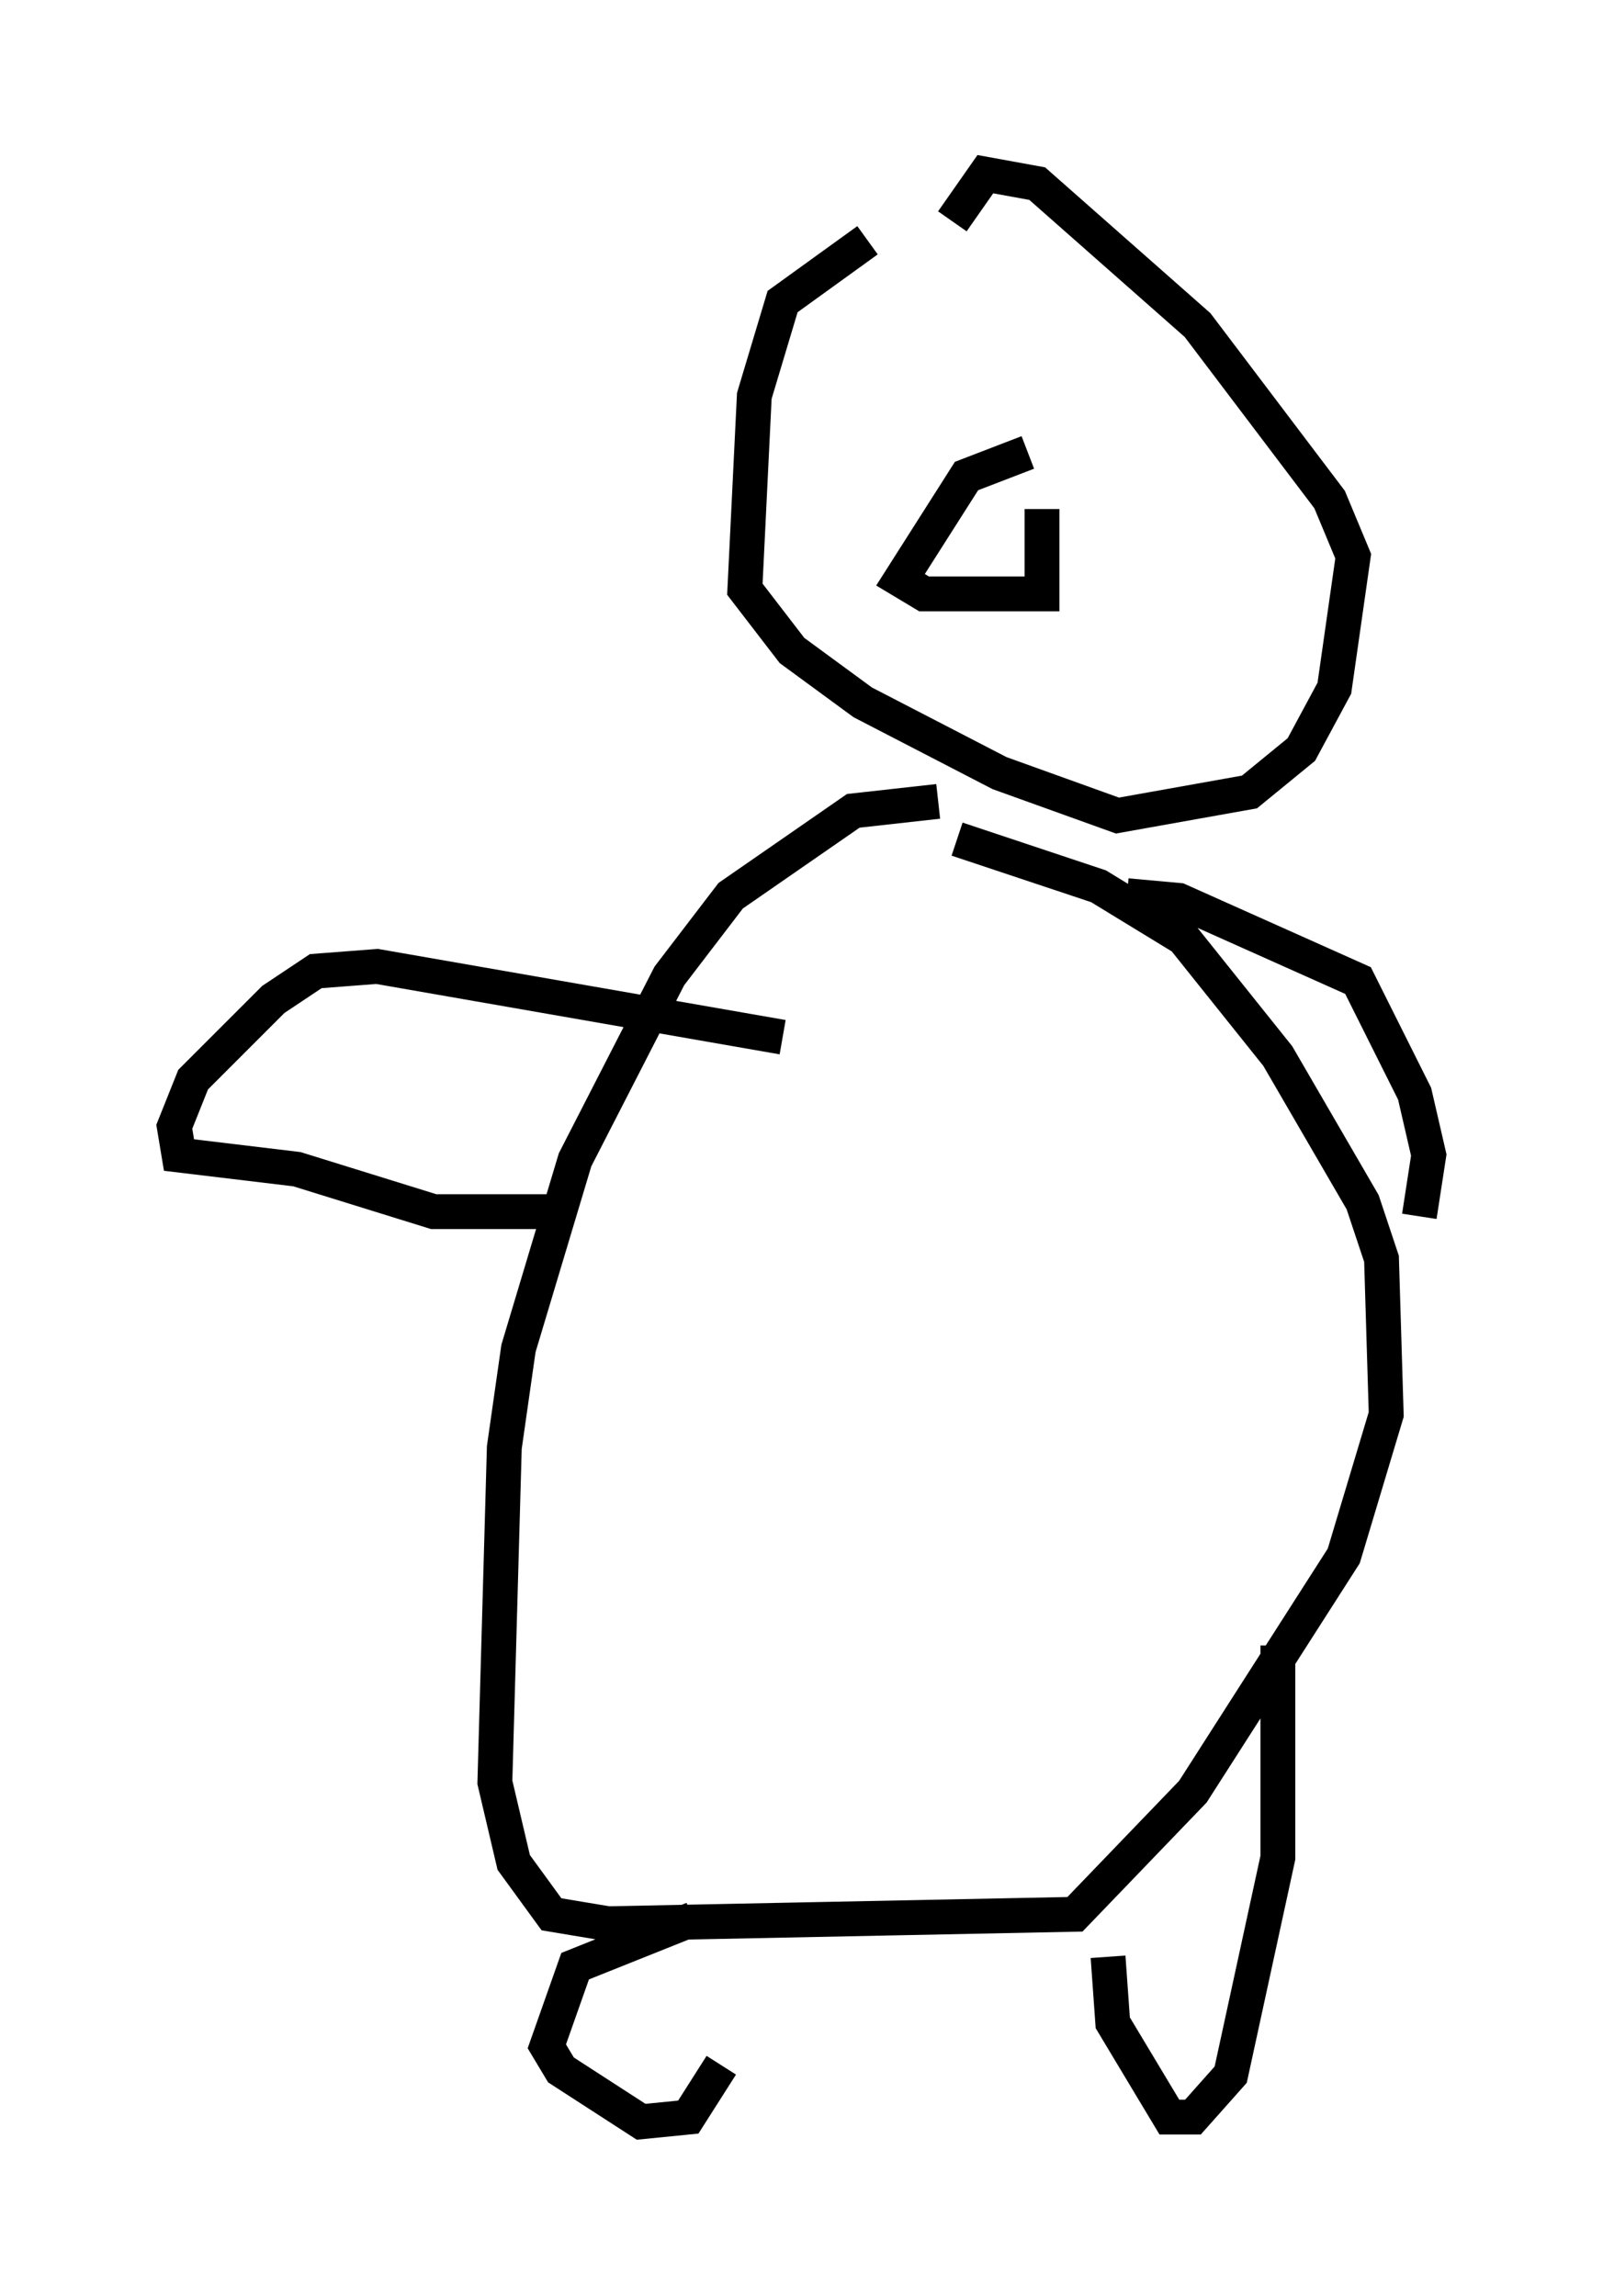 <?xml version="1.0" encoding="utf-8" ?>
<svg baseProfile="full" height="65.886" version="1.1" width="45.994" xmlns="http://www.w3.org/2000/svg" xmlns:ev="http://www.w3.org/2001/xml-events" xmlns:xlink="http://www.w3.org/1999/xlink"><defs /><rect fill="white" height="65.886" width="45.994" x="0" y="0" /><path d="M29.086, 5.541 m-4.195, 1.353 l-2.436, 1.759 -0.812, 2.706 l-0.271, 5.548 1.353, 1.759 l2.03, 1.488 3.924, 2.03 l3.383, 1.218 3.789, -0.677 l1.488, -1.218 0.947, -1.759 l0.541, -3.789 -0.677, -1.624 l-3.789, -5.007 -4.601, -4.059 l-1.488, -0.271 -0.947, 1.353 m-0.406, 16.644 l-2.436, 0.271 -3.518, 2.436 l-1.759, 2.3 -2.706, 5.277 l-1.624, 5.413 -0.406, 2.842 l-0.271, 9.607 0.541, 2.3 l1.083, 1.488 1.624, 0.271 l13.396, -0.271 3.383, -3.518 l4.33, -6.766 1.218, -4.059 l-0.135, -4.465 -0.541, -1.624 l-2.436, -4.195 -2.706, -3.383 l-2.436, -1.488 -4.059, -1.353 m2.03, -11.096 l-1.759, 0.677 -1.894, 2.977 l0.677, 0.406 3.383, 0.0 l0.0, -2.436 m-7.442, 15.155 l0.0, 0.0 m0.0, 0.0 l-11.637, -2.03 -1.759, 0.135 l-1.218, 0.812 -2.3, 2.3 l-0.541, 1.353 0.135, 0.812 l3.383, 0.406 3.924, 1.218 l3.248, 0.0 m16.644, -9.066 l1.488, 0.135 5.142, 2.3 l1.624, 3.248 0.406, 1.759 l-0.271, 1.759 m-4.059, 12.314 l0.0, 6.089 -1.353, 6.225 l-1.083, 1.218 -0.677, 0.0 l-1.624, -2.706 -0.135, -1.894 m-11.908, -1.083 l-3.383, 1.353 -0.812, 2.3 l0.406, 0.677 2.3, 1.488 l1.353, -0.135 0.947, -1.488 " fill="none" stroke="black" stroke-width="1" /></svg>
